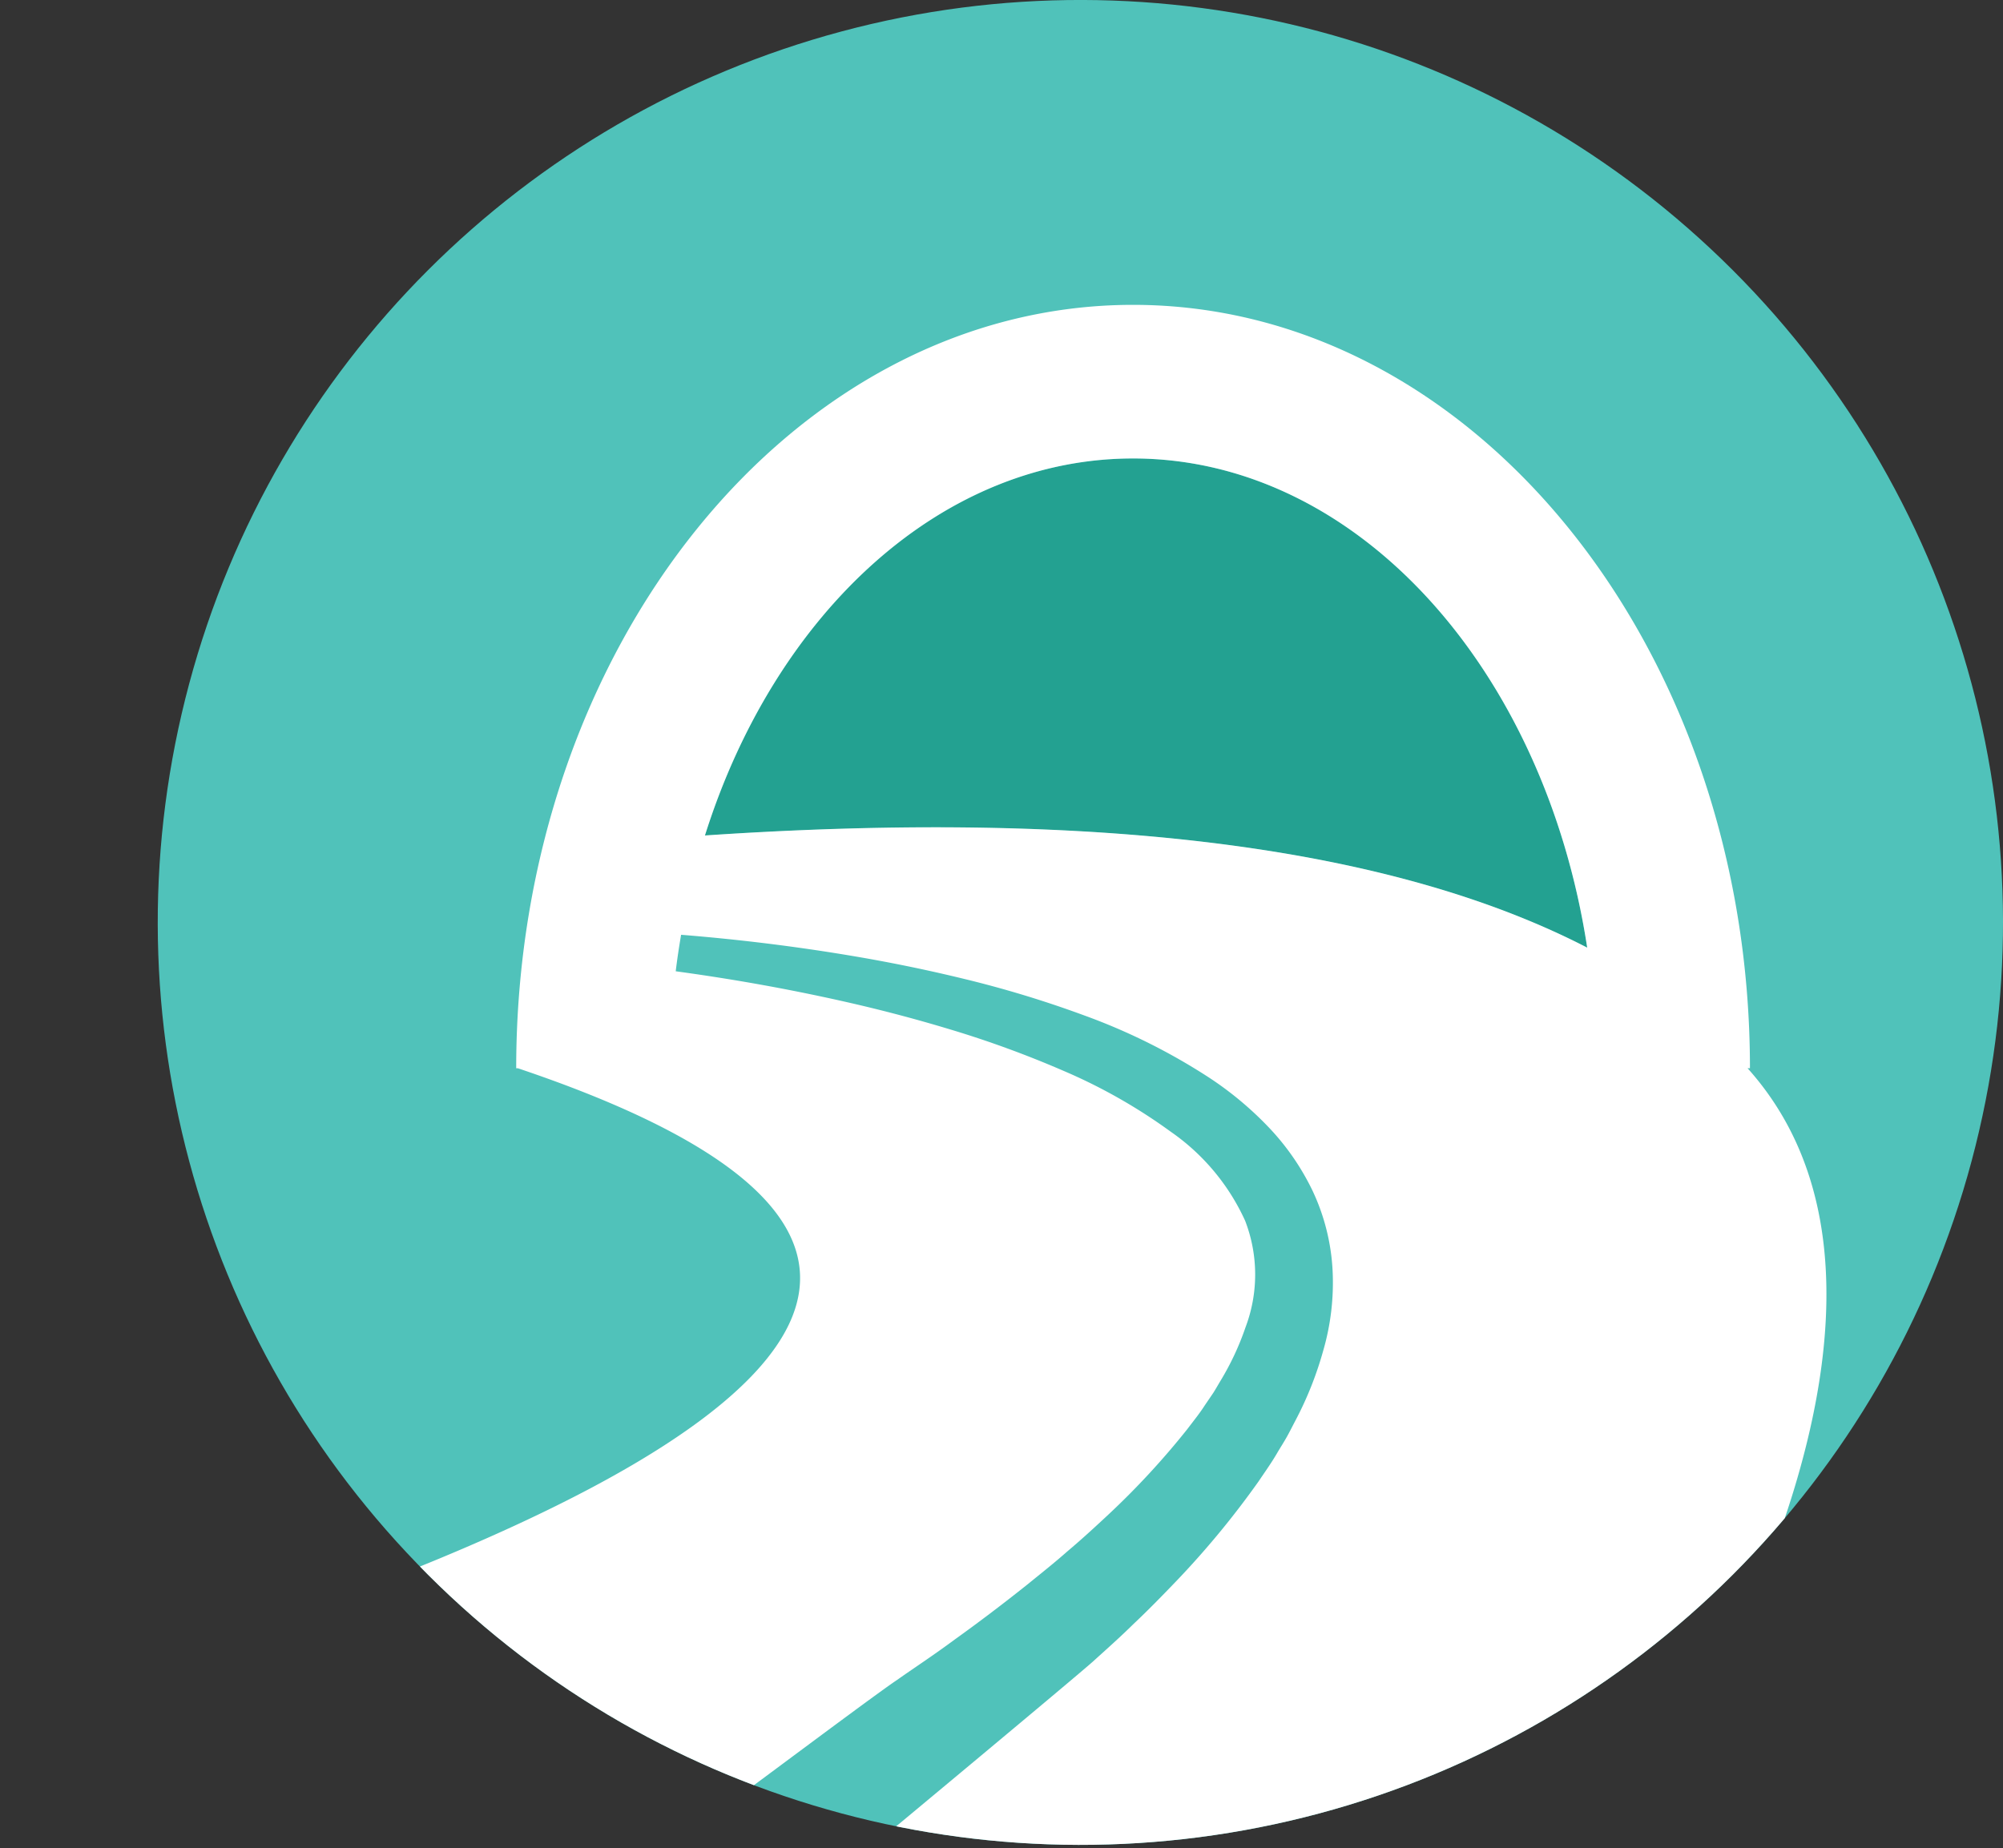 <svg xmlns="http://www.w3.org/2000/svg" xmlns:xlink="http://www.w3.org/1999/xlink" viewBox="0 0 205.3 189.488">
  <rect x="0" y="0" width="205.3" height="189.488" fill="#333333" stroke="none"/>
  <defs>
    <style>
      .cls-1 {
        fill: none;
      }

      .cls-2 {
        fill: #50c2ba;
      }

      .cls-3 {
        clip-path: url(#clip-path);
      }

      .cls-4 {
        fill: #23a191;
      }

      .cls-5 {
        fill: #fff;
      }
    </style>
    <clipPath id="clip-path" transform="translate(0 0)">
      <circle class="cls-1" cx="110.735" cy="94.565" r="94.565" transform="translate(-34.434 105.999) rotate(-45)"/>
    </clipPath>
  </defs>
  <title>tunnelView</title>
  <g id="Layer_2" data-name="Layer 2">
    <g id="Layer_1-2" data-name="Layer 1">
      <g>
        <circle class="cls-2" cx="110.735" cy="94.565" r="94.565" transform="translate(-34.434 105.999) rotate(-45)"/>
        <g class="cls-3">
          <path class="cls-4" d="M162.683,97.152C158.311,68.584,139.1,47,116.134,47,96.369,47,79.391,62.989,72.253,85.655,116.457,82.669,144.818,87.92,162.683,97.152Z" transform="translate(0 0)"/>
          <path class="cls-5" d="M91.962,172.211c1.633-1.157,3.686-2.493,5.919-4.151,2.267-1.623,4.772-3.511,7.437-5.634,1.315-1.074,2.716-2.175,4.079-3.382,1.4-1.175,2.785-2.446,4.195-3.762a81.255,81.255,0,0,0,8.1-8.768c.61-.808,1.265-1.61,1.807-2.461l.861-1.264c.27-.43.515-.867.777-1.3a27.966,27.966,0,0,0,2.517-5.4,15.291,15.291,0,0,0-.03-10.934A22.35,22.35,0,0,0,120,116.022a56.108,56.108,0,0,0-11.111-6.294,105.556,105.556,0,0,0-11.578-4.219c-3.778-1.142-7.414-2.077-10.8-2.838-6.769-1.527-12.511-2.438-16.531-3l-.721-.1c.153-1.26.342-2.507.552-3.74l.587.047c4.125.344,10.008.948,17.032,2.133,3.511.591,7.3,1.348,11.294,2.319a111.242,111.242,0,0,1,12.439,3.78,62.515,62.515,0,0,1,12.765,6.363,34.815,34.815,0,0,1,5.928,4.907,25.344,25.344,0,0,1,4.68,6.7,21.77,21.77,0,0,1,2.052,8.215,24.984,24.984,0,0,1-.961,8.162,35.989,35.989,0,0,1-2.852,7.176c-.29.552-.568,1.113-.868,1.65s-.628,1.045-.94,1.568c-.608,1.063-1.3,2.022-1.961,3.007a90.169,90.169,0,0,1-8.515,10.309c-1.455,1.515-2.881,2.975-4.31,4.317-1.4,1.382-2.812,2.628-4.155,3.848-2.048,1.822-21.064,17.649-22.88,19.146h76.78s37.233-53.173,13.19-79.971h.248c0-43.15-28.364-78.255-63.228-78.255S52.909,66.367,52.909,109.517h.18c81.159,27.315-32.172,59.131-52.462,65.6-.218.07-.43.138-.627.2l.946.116,74.173,9.154C75.911,184.072,89.658,173.738,91.962,172.211ZM116.134,47c22.968,0,42.177,21.581,46.549,50.149-17.865-9.232-46.226-14.483-90.43-11.5C79.391,62.989,96.369,47,116.134,47Z" transform="translate(0 0)"/>
        </g>
      </g>
    </g>
  </g>
</svg>
